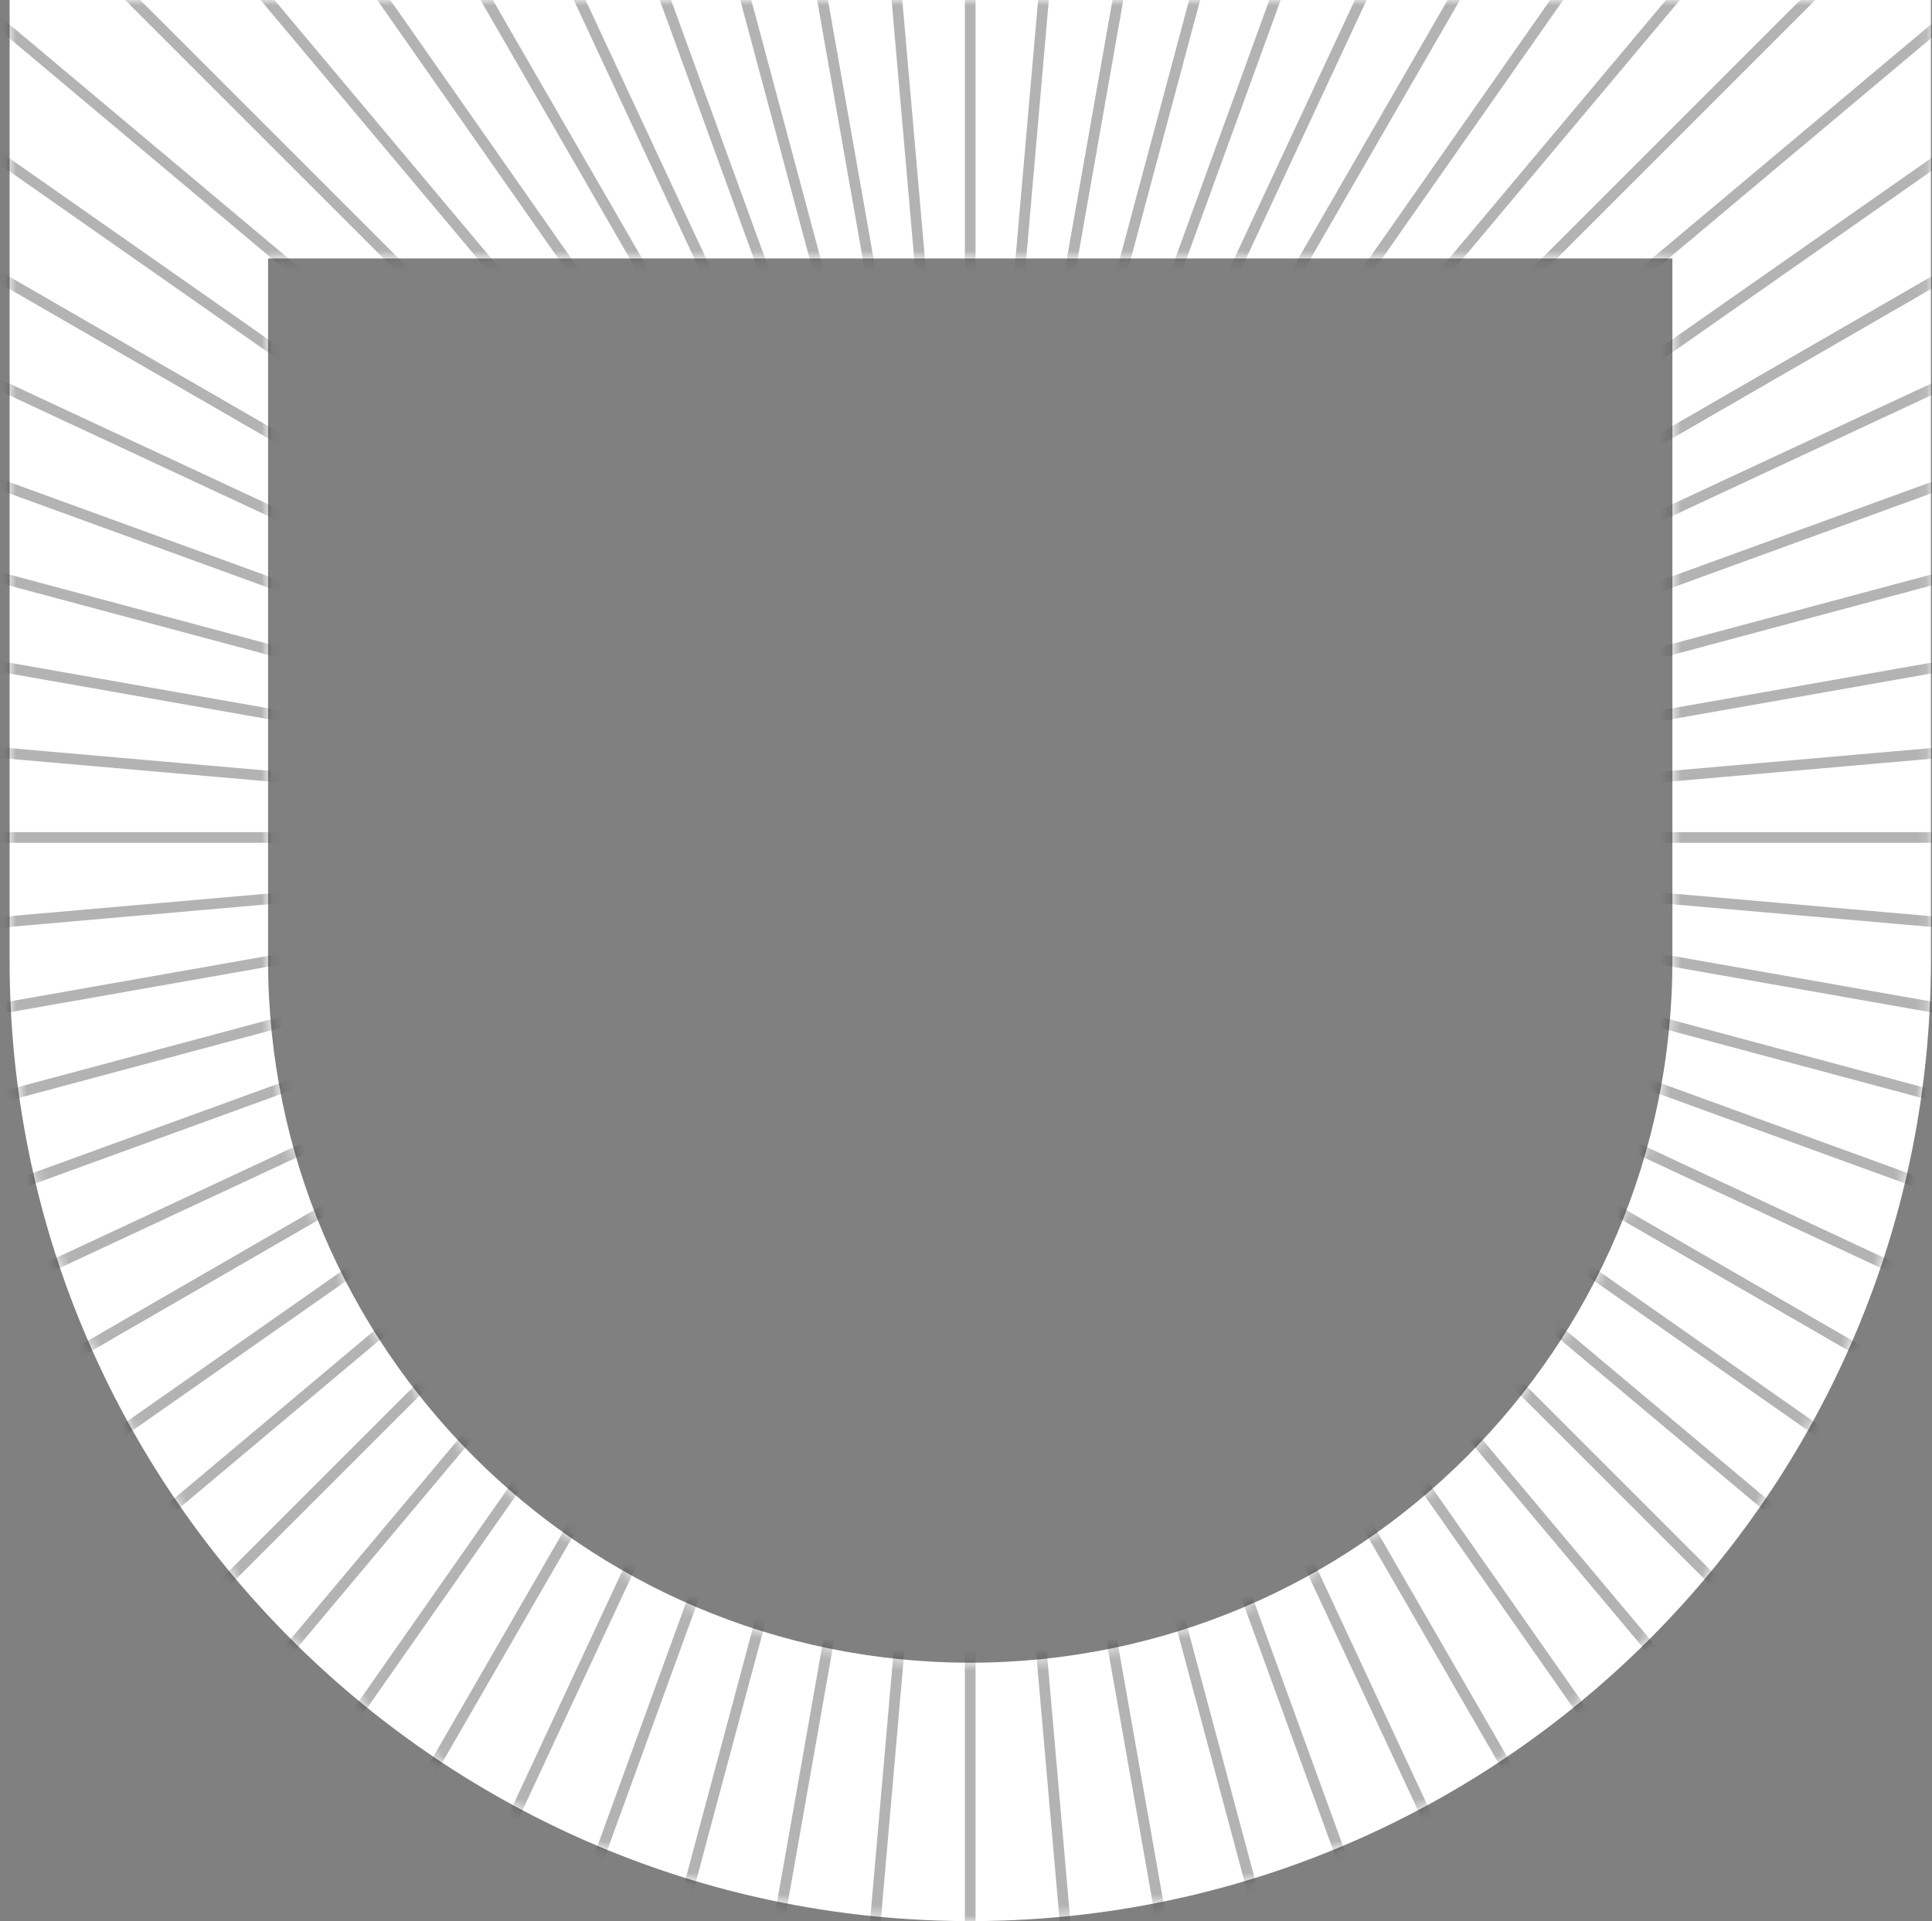 <svg width="181" height="180" viewBox="0 0 181 180" fill="none" xmlns="http://www.w3.org/2000/svg">
<rect x="0" y="0" width="181" height="180" fill="#808080" stroke="none"/>
<path d="M180.892 0H0.9V90C0.9 138.6 39.618 178.321 87.829 179.943C88.846 179.976 89.871 180 90.896 180C91.921 180 92.978 179.976 94.019 179.943C141.431 178.321 179.657 139.843 180.868 92.325C180.884 91.55 180.9 90.783 180.9 90.008V0.008L180.892 0ZM156.678 90C156.678 126.274 127.169 155.785 90.896 155.785C54.623 155.785 25.114 126.274 25.114 90V24.215H156.678V90Z" fill="white"/>
<mask id="mask0_3126_6319" style="mask-type:luminance" maskUnits="userSpaceOnUse" x="0" y="0" width="181" height="180">
<path d="M0.9 0H180.892V90C180.892 139.625 140.519 180 90.896 180C41.273 180 0.9 139.625 0.9 90V0ZM156.678 24.215H25.114V90C25.114 126.274 54.623 155.785 90.896 155.785C127.169 155.785 156.678 126.274 156.678 90V24.215Z" fill="white"/>
</mask>
<g mask="url(#mask0_3126_6319)">
<path opacity="0.3" d="M90.895 78.466V215.589" stroke="black" stroke-miterlimit="10"/>
<path opacity="0.3" d="M90.895 78.466L102.841 215.064" stroke="black" stroke-miterlimit="10"/>
<path opacity="0.3" d="M90.895 78.466L114.706 213.506" stroke="black" stroke-miterlimit="10"/>
<path opacity="0.3" d="M90.895 78.466L126.385 210.915" stroke="black" stroke-miterlimit="10"/>
<path opacity="0.3" d="M90.895 78.466L137.79 207.315" stroke="black" stroke-miterlimit="10"/>
<path opacity="0.3" d="M90.895 78.466L148.839 202.738" stroke="black" stroke-miterlimit="10"/>
<path opacity="0.3" d="M90.895 78.466L159.453 197.217" stroke="black" stroke-miterlimit="10"/>
<path opacity="0.3" d="M90.895 78.466L169.543 190.792" stroke="black" stroke-miterlimit="10"/>
<path opacity="0.3" d="M90.895 78.466L179.026 183.512" stroke="black" stroke-miterlimit="10"/>
<path opacity="0.3" d="M90.895 78.466L187.849 175.424" stroke="black" stroke-miterlimit="10"/>
<path opacity="0.3" d="M90.895 78.466L195.928 166.609" stroke="black" stroke-miterlimit="10"/>
<path opacity="0.3" d="M90.895 78.466L203.208 157.117" stroke="black" stroke-miterlimit="10"/>
<path opacity="0.3" d="M90.895 78.466L209.641 147.027" stroke="black" stroke-miterlimit="10"/>
<path opacity="0.3" d="M90.895 78.466L215.162 136.421" stroke="black" stroke-miterlimit="10"/>
<path opacity="0.3" d="M90.895 78.466L219.739 125.371" stroke="black" stroke-miterlimit="10"/>
<path opacity="0.3" d="M90.895 78.466L223.338 113.957" stroke="black" stroke-miterlimit="10"/>
<path opacity="0.3" d="M90.895 78.466L225.921 102.277" stroke="black" stroke-miterlimit="10"/>
<path opacity="0.3" d="M90.895 78.466L227.487 90.42" stroke="black" stroke-miterlimit="10"/>
<path opacity="0.3" d="M90.895 78.466H228.004" stroke="black" stroke-miterlimit="10"/>
<path opacity="0.3" d="M90.895 78.466L227.487 66.519" stroke="black" stroke-miterlimit="10"/>
<path opacity="0.3" d="M90.895 78.466L225.921 54.662" stroke="black" stroke-miterlimit="10"/>
<path opacity="0.3" d="M90.895 78.466L223.338 42.982" stroke="black" stroke-miterlimit="10"/>
<path opacity="0.3" d="M90.895 78.465L219.739 31.568" stroke="black" stroke-miterlimit="10"/>
<path opacity="0.3" d="M90.895 78.466L215.162 20.519" stroke="black" stroke-miterlimit="10"/>
<path opacity="0.3" d="M90.895 78.466L209.641 9.912" stroke="black" stroke-miterlimit="10"/>
<path opacity="0.3" d="M90.895 78.465L203.208 -0.178" stroke="black" stroke-miterlimit="10"/>
<path opacity="0.3" d="M90.895 78.466L195.928 -9.67" stroke="black" stroke-miterlimit="10"/>
<path opacity="0.3" d="M90.895 78.465L187.849 -18.484" stroke="black" stroke-miterlimit="10"/>
<path opacity="0.3" d="M90.895 78.465L179.026 -26.572" stroke="black" stroke-miterlimit="10"/>
<path opacity="0.3" d="M90.895 78.465L169.543 -33.853" stroke="black" stroke-miterlimit="10"/>
<path opacity="0.3" d="M90.895 78.465L159.453 -40.278" stroke="black" stroke-miterlimit="10"/>
<path opacity="0.3" d="M90.895 78.466L148.839 -45.799" stroke="black" stroke-miterlimit="10"/>
<path opacity="0.3" d="M90.895 78.466L137.79 -50.384" stroke="black" stroke-miterlimit="10"/>
<path opacity="0.3" d="M90.895 78.466L126.385 -53.976" stroke="black" stroke-miterlimit="10"/>
<path opacity="0.3" d="M90.895 78.466L114.706 -56.566" stroke="black" stroke-miterlimit="10"/>
<path opacity="0.3" d="M90.895 78.466L102.841 -58.124" stroke="black" stroke-miterlimit="10"/>
<path opacity="0.3" d="M90.895 78.465V-58.649" stroke="black" stroke-miterlimit="10"/>
<path opacity="0.3" d="M90.896 78.466L78.942 -58.124" stroke="black" stroke-miterlimit="10"/>
<path opacity="0.3" d="M90.896 78.466L67.085 -56.566" stroke="black" stroke-miterlimit="10"/>
<path opacity="0.3" d="M90.895 78.466L55.405 -53.976" stroke="black" stroke-miterlimit="10"/>
<path opacity="0.3" d="M90.896 78.466L44.001 -50.384" stroke="black" stroke-miterlimit="10"/>
<path opacity="0.3" d="M90.895 78.466L32.95 -45.799" stroke="black" stroke-miterlimit="10"/>
<path opacity="0.3" d="M90.896 78.465L22.337 -40.278" stroke="black" stroke-miterlimit="10"/>
<path opacity="0.3" d="M90.896 78.465L12.248 -33.853" stroke="black" stroke-miterlimit="10"/>
<path opacity="0.3" d="M90.896 78.465L2.764 -26.572" stroke="black" stroke-miterlimit="10"/>
<path opacity="0.3" d="M90.895 78.465L-6.058 -18.484" stroke="black" stroke-miterlimit="10"/>
<path opacity="0.3" d="M90.895 78.466L-14.138 -9.67" stroke="black" stroke-miterlimit="10"/>
<path opacity="0.3" d="M90.895 78.465L-21.418 -0.178" stroke="black" stroke-miterlimit="10"/>
<path opacity="0.3" d="M90.895 78.466L-27.851 9.912" stroke="black" stroke-miterlimit="10"/>
<path opacity="0.3" d="M90.895 78.466L-33.372 20.519" stroke="black" stroke-miterlimit="10"/>
<path opacity="0.3" d="M90.896 78.465L-37.948 31.568" stroke="black" stroke-miterlimit="10"/>
<path opacity="0.3" d="M90.895 78.466L-41.548 42.982" stroke="black" stroke-miterlimit="10"/>
<path opacity="0.3" d="M90.895 78.466L-44.131 54.662" stroke="black" stroke-miterlimit="10"/>
<path opacity="0.3" d="M90.896 78.466L-45.696 66.519" stroke="black" stroke-miterlimit="10"/>
<path opacity="0.3" d="M90.895 78.466H-46.221" stroke="black" stroke-miterlimit="10"/>
<path opacity="0.3" d="M90.896 78.466L-45.696 90.42" stroke="black" stroke-miterlimit="10"/>
<path opacity="0.3" d="M90.895 78.466L-44.131 102.277" stroke="black" stroke-miterlimit="10"/>
<path opacity="0.3" d="M90.895 78.466L-41.548 113.957" stroke="black" stroke-miterlimit="10"/>
<path opacity="0.3" d="M90.896 78.466L-37.948 125.371" stroke="black" stroke-miterlimit="10"/>
<path opacity="0.3" d="M90.895 78.466L-33.372 136.421" stroke="black" stroke-miterlimit="10"/>
<path opacity="0.3" d="M90.895 78.466L-27.851 147.027" stroke="black" stroke-miterlimit="10"/>
<path opacity="0.3" d="M90.895 78.466L-21.418 157.117" stroke="black" stroke-miterlimit="10"/>
<path opacity="0.3" d="M90.895 78.466L-14.138 166.609" stroke="black" stroke-miterlimit="10"/>
<path opacity="0.3" d="M90.895 78.466L-6.058 175.424" stroke="black" stroke-miterlimit="10"/>
<path opacity="0.3" d="M90.896 78.466L2.764 183.512" stroke="black" stroke-miterlimit="10"/>
<path opacity="0.3" d="M90.896 78.466L12.248 190.792" stroke="black" stroke-miterlimit="10"/>
<path opacity="0.3" d="M90.896 78.466L22.337 197.217" stroke="black" stroke-miterlimit="10"/>
<path opacity="0.3" d="M90.895 78.466L32.95 202.738" stroke="black" stroke-miterlimit="10"/>
<path opacity="0.3" d="M90.896 78.466L44.001 207.315" stroke="black" stroke-miterlimit="10"/>
<path opacity="0.3" d="M90.895 78.466L55.405 210.915" stroke="black" stroke-miterlimit="10"/>
<path opacity="0.3" d="M90.896 78.466L67.085 213.506" stroke="black" stroke-miterlimit="10"/>
<path opacity="0.3" d="M90.896 78.466L78.942 215.064" stroke="black" stroke-miterlimit="10"/>
</g>
</svg>
